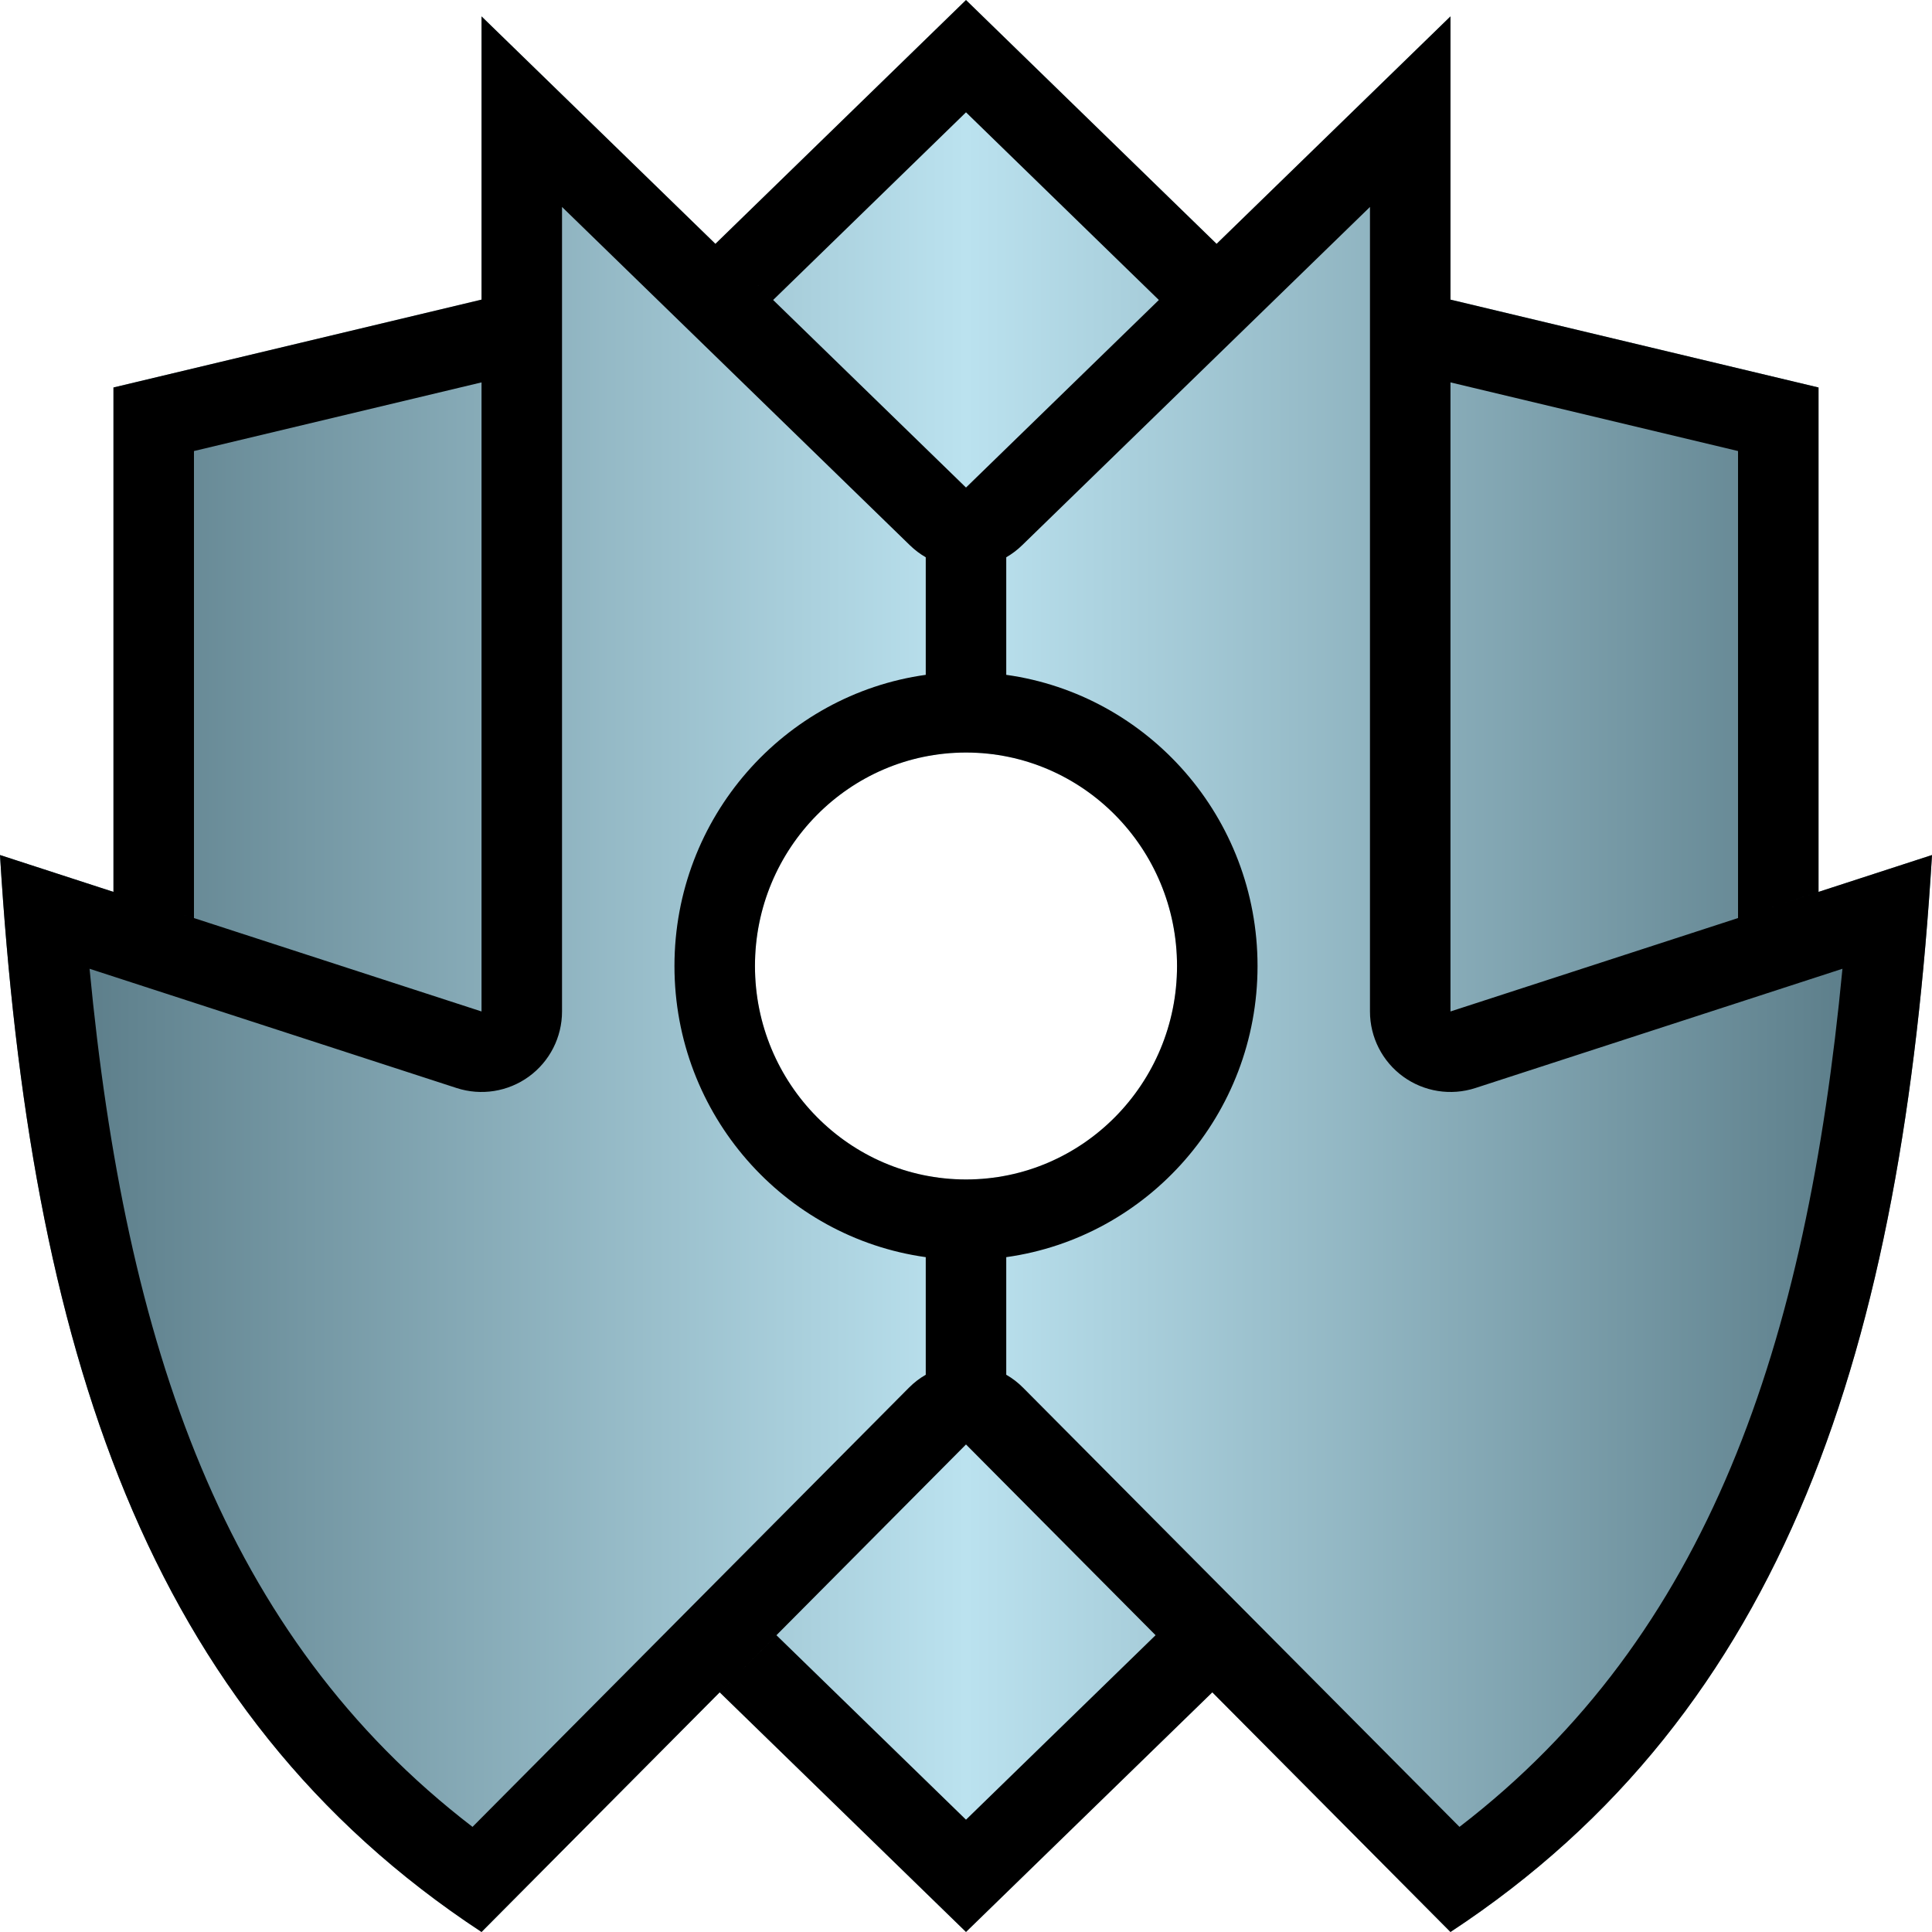<?xml version="1.0" encoding="UTF-8" standalone="no"?>
<!DOCTYPE svg PUBLIC "-//W3C//DTD SVG 1.1//EN" "http://www.w3.org/Graphics/SVG/1.1/DTD/svg11.dtd">
<svg width="100%" height="100%" viewBox="0 0 600 600" version="1.1" xmlns="http://www.w3.org/2000/svg" xmlns:xlink="http://www.w3.org/1999/xlink" xml:space="preserve" xmlns:serif="http://www.serif.com/" style="fill-rule:evenodd;clip-rule:evenodd;stroke-linejoin:round;stroke-miterlimit:2;">
    <g transform="matrix(1,0,0,1,-450,-750)">
        <path d="M672.165,825.714L672.197,825.706L750,750L827.803,825.706L827.835,825.714L900.458,755.085L900.458,843.051L1014.76,870.339L1014.76,1026.99L1050,1015.54C1040.7,1167.82 1005.02,1281.29 900.458,1350L826.494,1275.57L750,1350L673.506,1275.57L599.542,1350C494.979,1281.29 459.304,1167.82 450,1015.54L485.238,1026.99L485.238,870.339L599.542,843.051L599.542,755.085L672.165,825.714ZM750,983.71C713.828,983.71 684.461,1013.41 684.461,1050C684.461,1086.59 713.828,1116.29 750,1116.29L750.424,1116.29C786.4,1116.06 815.539,1086.44 815.539,1050C815.539,1013.56 786.4,983.942 750.424,983.711L750,983.71Z" style="fill:url(#_Linear1);"/>
    </g>
    <g transform="matrix(1,0,0,1,-450,-750)">
        <path d="M900.458,843.051L1014.76,870.339L1014.76,1026.99L999.758,1031.86L1050,1015.54C1040.7,1167.82 1005.02,1281.29 900.458,1350L826.494,1275.57L750,1350L673.506,1275.57L691.128,1257.83L750,1315.12L808.872,1257.83L750,1198.59L599.542,1350C494.979,1281.29 459.304,1167.82 450,1015.54L485.238,1026.99L485.238,870.339L599.542,843.051L599.542,755.085L672.165,825.714L672.197,825.706L750,750L827.803,825.706L827.835,825.714L900.458,755.085L900.458,843.051ZM762.5,1176.94C764.398,1178.03 766.161,1179.38 767.733,1180.97L903.258,1317.35C980.579,1257.99 1011.05,1167.6 1022.19,1050.86L908.184,1087.9C900.573,1090.37 892.238,1089.05 885.764,1084.35C879.29,1079.65 875.458,1072.13 875.458,1064.12L875.458,814.272L767.437,919.328C765.917,920.807 764.257,922.054 762.5,923.069L762.5,959.576C806.507,965.72 840.539,1003.83 840.539,1050C840.539,1096.17 806.507,1134.28 762.5,1140.42L762.5,1176.94ZM737.5,923.069C735.745,922.055 734.087,920.81 732.57,919.334L624.542,814.272L624.542,1064.12C624.542,1072.13 620.71,1079.65 614.236,1084.35C607.762,1089.05 599.427,1090.37 591.816,1087.9L477.814,1050.86C488.954,1167.61 519.426,1258 596.742,1317.35L732.267,1180.97C733.839,1179.38 735.601,1178.03 737.5,1176.94L737.5,1140.42C693.493,1134.28 659.461,1096.17 659.461,1050C659.461,1003.83 693.493,965.72 737.5,959.576L737.5,923.069ZM750,983.71C786.172,983.71 815.539,1013.41 815.539,1050C815.539,1086.59 786.172,1116.29 750,1116.29C713.828,1116.29 684.461,1086.59 684.461,1050C684.461,1013.41 713.828,983.71 750,983.71ZM900.458,1064.12L989.762,1035.11L989.762,890.073L900.458,868.754L900.458,1064.12ZM599.542,868.754L510.238,890.073L510.238,1035.11L504.569,1033.27L599.542,1064.12L599.542,868.754ZM809.894,843.163L750,784.882L690.106,843.163L675.848,829.296L750,901.412L809.894,843.163Z"/>
    </g>
    <defs>
        <linearGradient id="_Linear1" x1="0" y1="0" x2="1" y2="0" gradientUnits="userSpaceOnUse" gradientTransform="matrix(600,0,0,600,450,1050)"><stop offset="0" style="stop-color:rgb(83,116,128);stop-opacity:1"/><stop offset="0.5" style="stop-color:rgb(187,226,239);stop-opacity:1"/><stop offset="1" style="stop-color:rgb(83,116,128);stop-opacity:1"/></linearGradient>
    </defs>
</svg>
